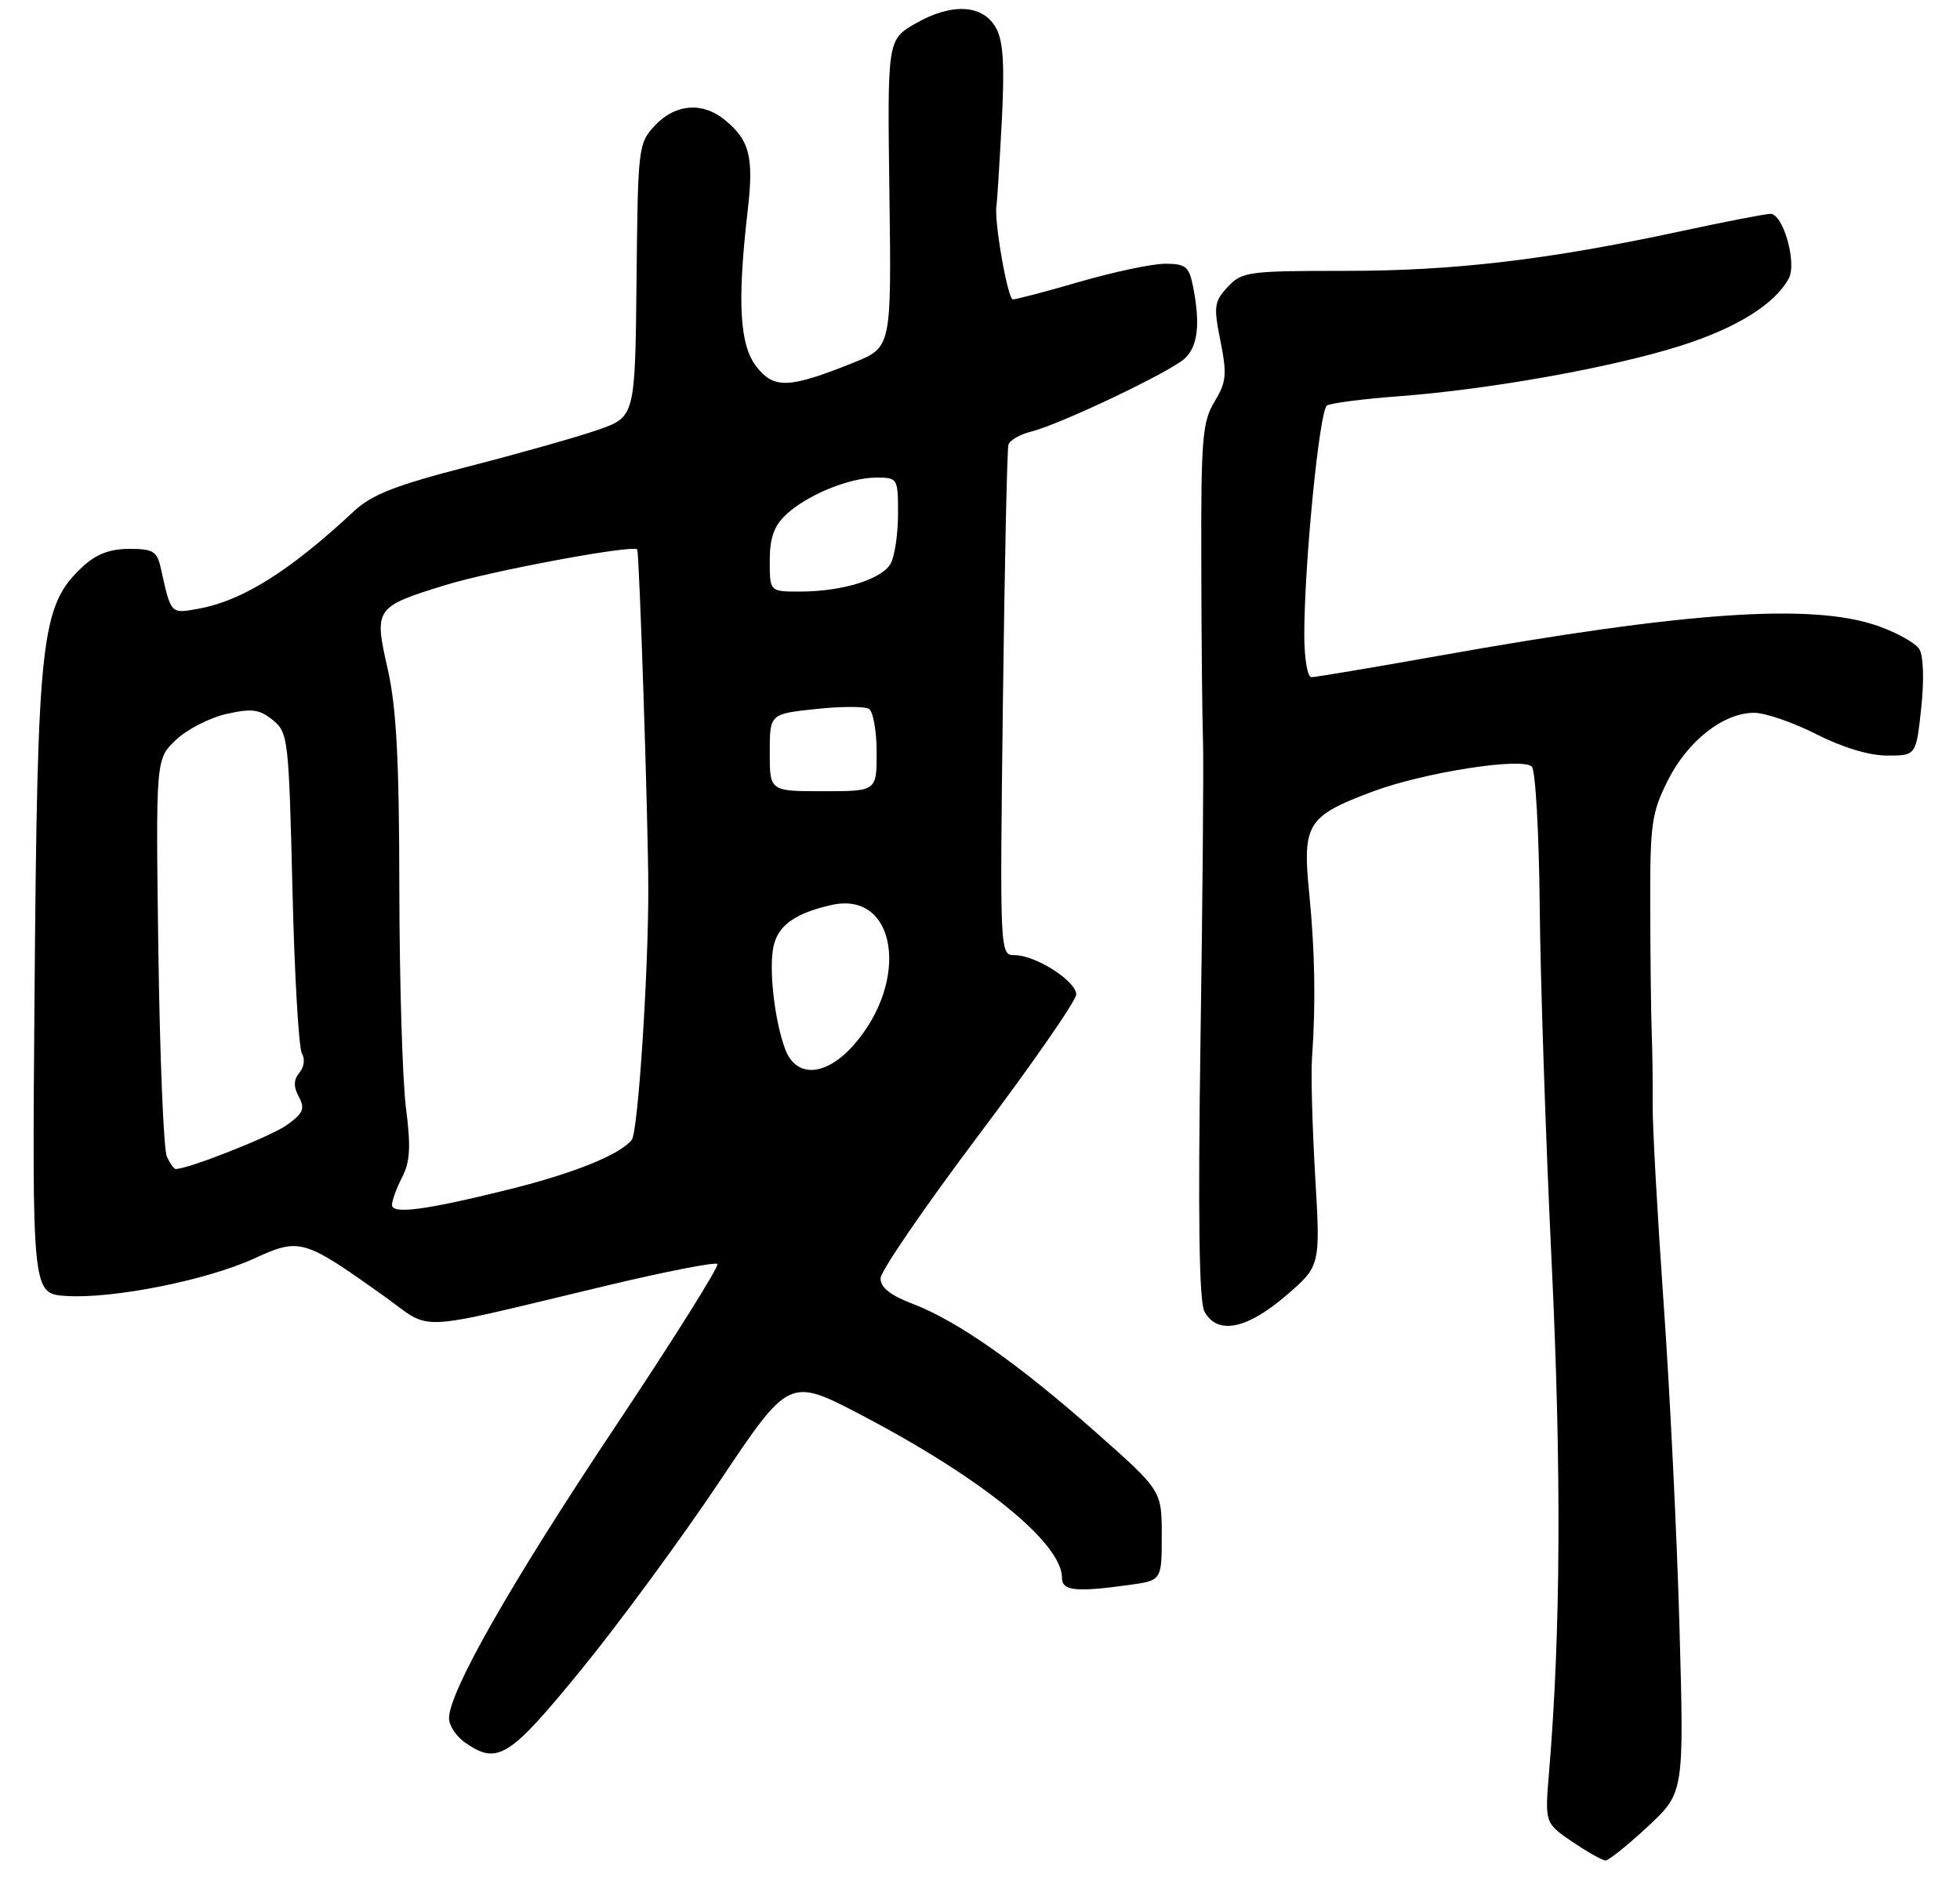 <?xml version="1.0" encoding="UTF-8" standalone="no"?>
<!DOCTYPE svg PUBLIC "-//W3C//DTD SVG 1.1//EN" "http://www.w3.org/Graphics/SVG/1.1/DTD/svg11.dtd" >
<svg xmlns="http://www.w3.org/2000/svg" xmlns:xlink="http://www.w3.org/1999/xlink" version="1.1" viewBox="0 0 275 267">
 <g >
 <path fill="currentColor"
d=" M 231.19 256.25 C 236.29 251.50 236.29 251.50 235.64 228.24 C 235.29 215.44 234.28 194.97 233.41 182.74 C 232.55 170.51 231.85 158.03 231.88 155.00 C 231.90 151.97 231.85 147.47 231.75 145.00 C 231.65 142.53 231.56 134.65 231.54 127.50 C 231.50 115.59 231.71 114.08 234.00 109.50 C 236.79 103.93 241.80 100.00 246.12 100.00 C 247.67 100.00 251.60 101.35 254.84 103.00 C 258.52 104.87 262.28 106.00 264.79 106.00 C 268.84 106.00 268.84 106.00 269.56 99.33 C 269.98 95.41 269.87 92.00 269.30 91.08 C 268.77 90.21 266.12 88.73 263.42 87.79 C 254.19 84.59 236.68 85.79 201.76 92.02 C 192.55 93.66 184.57 95.00 184.01 95.00 C 183.44 95.00 183.00 92.39 183.00 89.05 C 183.00 79.05 185.13 57.54 186.18 56.89 C 186.73 56.55 191.27 55.96 196.29 55.59 C 209.06 54.62 226.07 51.58 235.73 48.53 C 243.64 46.03 249.04 42.67 250.98 39.05 C 252.14 36.87 250.19 30.00 248.41 30.00 C 247.72 30.00 242.06 31.10 235.83 32.44 C 217.17 36.45 204.04 38.00 188.80 38.00 C 175.10 38.00 174.24 38.12 172.26 40.25 C 170.35 42.30 170.26 42.98 171.24 47.86 C 172.17 52.54 172.07 53.61 170.40 56.36 C 168.70 59.17 168.50 61.55 168.55 79.00 C 168.57 89.72 168.68 100.97 168.79 104.00 C 168.89 107.03 168.74 125.80 168.44 145.73 C 168.07 170.78 168.24 182.58 168.99 183.98 C 170.76 187.30 174.89 186.51 180.39 181.80 C 185.27 177.61 185.27 177.61 184.53 165.06 C 184.13 158.15 183.92 150.70 184.08 148.50 C 184.62 140.88 184.50 133.46 183.69 125.31 C 182.72 115.56 183.38 114.50 192.61 111.04 C 199.78 108.36 213.61 106.20 214.92 107.55 C 215.44 108.07 215.93 116.83 216.03 127.00 C 216.12 137.18 216.87 159.68 217.70 177.00 C 219.10 206.31 218.98 229.00 217.34 248.63 C 216.75 255.76 216.75 255.76 220.61 258.38 C 222.73 259.82 224.83 261.00 225.27 261.00 C 225.72 261.00 228.38 258.86 231.19 256.25 Z  M 81.54 234.25 C 86.82 227.79 95.55 215.91 100.94 207.86 C 110.73 193.22 110.73 193.22 120.88 198.53 C 137.80 207.39 149.00 216.48 149.00 221.34 C 149.00 223.18 150.91 223.39 158.36 222.36 C 163.00 221.73 163.00 221.73 163.00 215.42 C 163.00 209.11 163.00 209.11 153.75 200.93 C 142.84 191.28 134.34 185.32 128.05 182.91 C 124.87 181.69 123.52 180.61 123.55 179.31 C 123.58 178.30 129.77 169.27 137.30 159.26 C 144.84 149.25 151.00 140.36 151.00 139.51 C 151.00 137.64 145.32 134.01 142.39 134.00 C 140.28 134.00 140.28 134.00 140.71 98.75 C 140.95 79.36 141.30 63.00 141.49 62.38 C 141.68 61.76 143.11 60.94 144.67 60.55 C 148.71 59.55 164.08 52.24 166.21 50.31 C 168.07 48.62 168.44 45.44 167.38 40.13 C 166.83 37.39 166.34 37.00 163.49 37.00 C 161.69 37.00 156.34 38.13 151.60 39.50 C 146.85 40.88 142.58 42.00 142.11 42.00 C 141.38 42.00 139.42 30.77 139.82 28.82 C 139.89 28.44 140.22 23.26 140.54 17.32 C 140.97 9.29 140.78 5.86 139.79 4.00 C 137.99 0.63 133.61 0.35 128.50 3.27 C 124.50 5.56 124.50 5.56 124.79 27.15 C 125.08 48.73 125.08 48.73 119.79 50.86 C 110.74 54.50 108.61 54.59 106.15 51.46 C 103.76 48.43 103.42 42.38 104.91 29.50 C 105.78 21.99 105.18 19.64 101.63 16.77 C 98.54 14.27 94.74 14.58 91.92 17.58 C 89.55 20.11 89.50 20.54 89.31 39.33 C 89.11 58.50 89.11 58.50 83.81 60.33 C 80.89 61.34 72.73 63.65 65.67 65.46 C 55.50 68.08 52.19 69.37 49.67 71.71 C 40.61 80.15 34.02 84.28 27.83 85.40 C 23.91 86.11 24.01 86.22 22.57 79.75 C 22.04 77.33 21.50 77.00 18.13 77.00 C 15.44 77.00 13.50 77.74 11.64 79.46 C 5.74 84.93 5.26 89.12 4.85 139.00 C 4.50 181.50 4.50 181.50 9.29 181.81 C 15.85 182.23 28.98 179.61 35.65 176.56 C 42.05 173.63 42.57 173.78 53.76 181.74 C 60.94 186.84 57.18 187.02 85.31 180.31 C 93.45 178.37 100.36 177.03 100.65 177.32 C 100.95 177.62 94.46 187.95 86.23 200.29 C 71.69 222.09 63.00 237.33 63.00 241.06 C 63.00 242.06 64.00 243.59 65.22 244.44 C 69.80 247.65 71.42 246.64 81.54 234.25 Z  M 55.00 169.04 C 55.00 168.41 55.64 166.66 56.43 165.14 C 57.54 162.98 57.66 160.87 56.96 155.44 C 56.47 151.62 56.05 137.79 56.03 124.70 C 56.01 106.45 55.62 99.23 54.38 93.77 C 52.46 85.35 52.62 85.12 62.49 82.08 C 69.06 80.06 88.74 76.40 89.40 77.08 C 89.70 77.39 90.94 115.04 90.96 124.50 C 90.99 136.40 89.52 158.82 88.64 159.91 C 86.96 162.00 80.54 164.59 71.50 166.84 C 59.76 169.76 55.00 170.39 55.00 169.04 Z  M 23.41 162.25 C 22.96 161.29 22.43 148.35 22.22 133.50 C 21.85 106.50 21.85 106.50 24.67 103.81 C 26.23 102.33 29.42 100.69 31.77 100.16 C 35.33 99.36 36.40 99.50 38.27 101.01 C 40.42 102.76 40.52 103.58 41.03 124.66 C 41.31 136.67 41.92 147.08 42.36 147.79 C 42.82 148.52 42.67 149.70 42.02 150.48 C 41.18 151.49 41.16 152.43 41.93 153.87 C 42.83 155.54 42.55 156.18 40.21 157.85 C 37.98 159.44 26.43 164.00 24.64 164.00 C 24.41 164.00 23.85 163.21 23.41 162.25 Z  M 110.19 147.25 C 108.65 143.21 107.81 135.60 108.57 132.58 C 109.29 129.73 111.64 128.10 116.67 126.96 C 125.75 124.91 127.75 137.52 119.79 146.59 C 115.91 151.00 111.74 151.29 110.19 147.25 Z  M 108.00 105.58 C 108.00 100.16 108.00 100.16 114.42 99.47 C 117.95 99.09 121.33 99.08 121.92 99.45 C 122.51 99.82 123.00 102.57 123.00 105.56 C 123.00 111.00 123.00 111.00 115.50 111.00 C 108.00 111.00 108.00 111.00 108.00 105.58 Z  M 108.00 78.67 C 108.00 75.47 108.59 73.80 110.26 72.22 C 113.22 69.44 119.16 67.00 122.97 67.00 C 125.95 67.00 126.00 67.09 126.00 72.07 C 126.00 74.85 125.54 77.98 124.99 79.02 C 123.80 81.25 118.22 82.99 112.25 82.99 C 108.00 83.00 108.00 83.00 108.00 78.67 Z "/>
</g>
</svg>